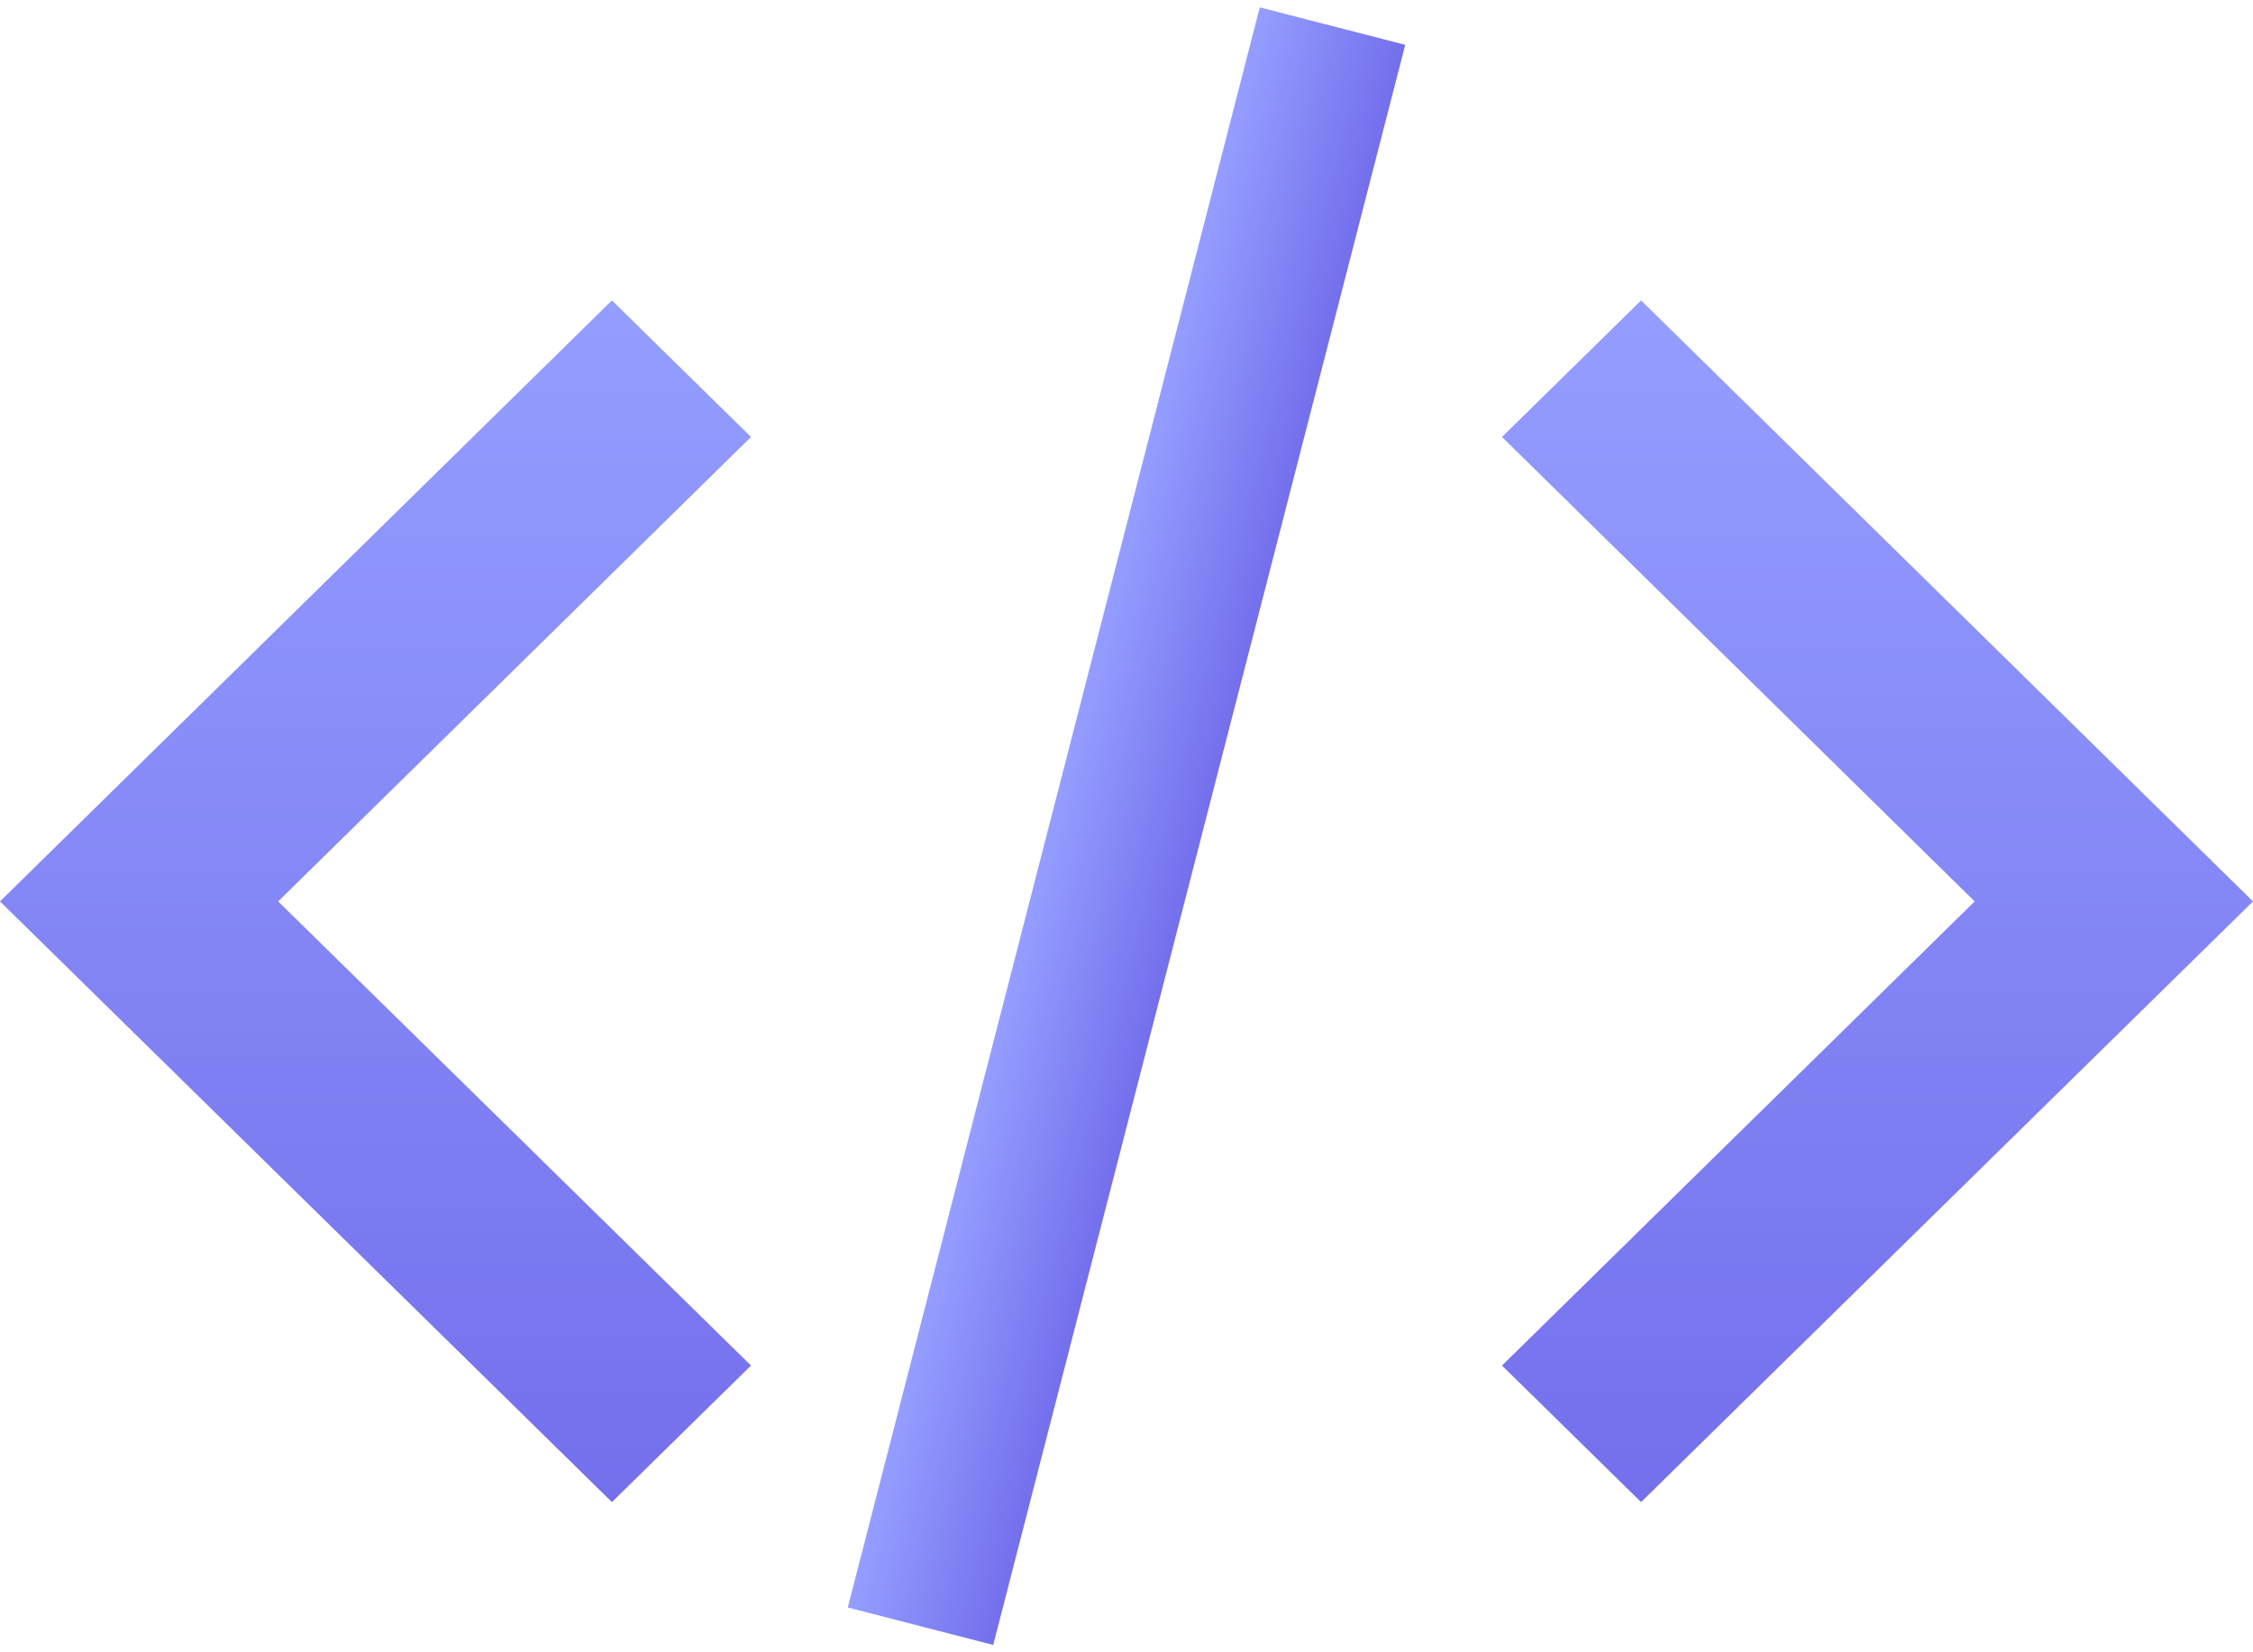 <svg xmlns="http://www.w3.org/2000/svg" width="15" height="11" viewBox="0 0 15 11">
  <defs>
    <linearGradient id="code-a" x1="50%" x2="50%" y1="0%" y2="100%">
      <stop offset="0%" stop-color="#949EFF"/>
      <stop offset="100%" stop-color="#746FEC"/>
    </linearGradient>
  </defs>
  <g fill="url(#code-a)">
    <polygon points="5 9.091 1.852 6.001 5 2.909 4.074 2 0 6.001 4.074 10"/>
    <polygon points="10 2.909 13.147 6.001 10 9.091 10.926 10 15 6.001 10.926 2"/>
    <rect width="11" height="1" x="2" y="5" transform="rotate(-75.56 7.5 5.5)"/>
  </g>
</svg>
